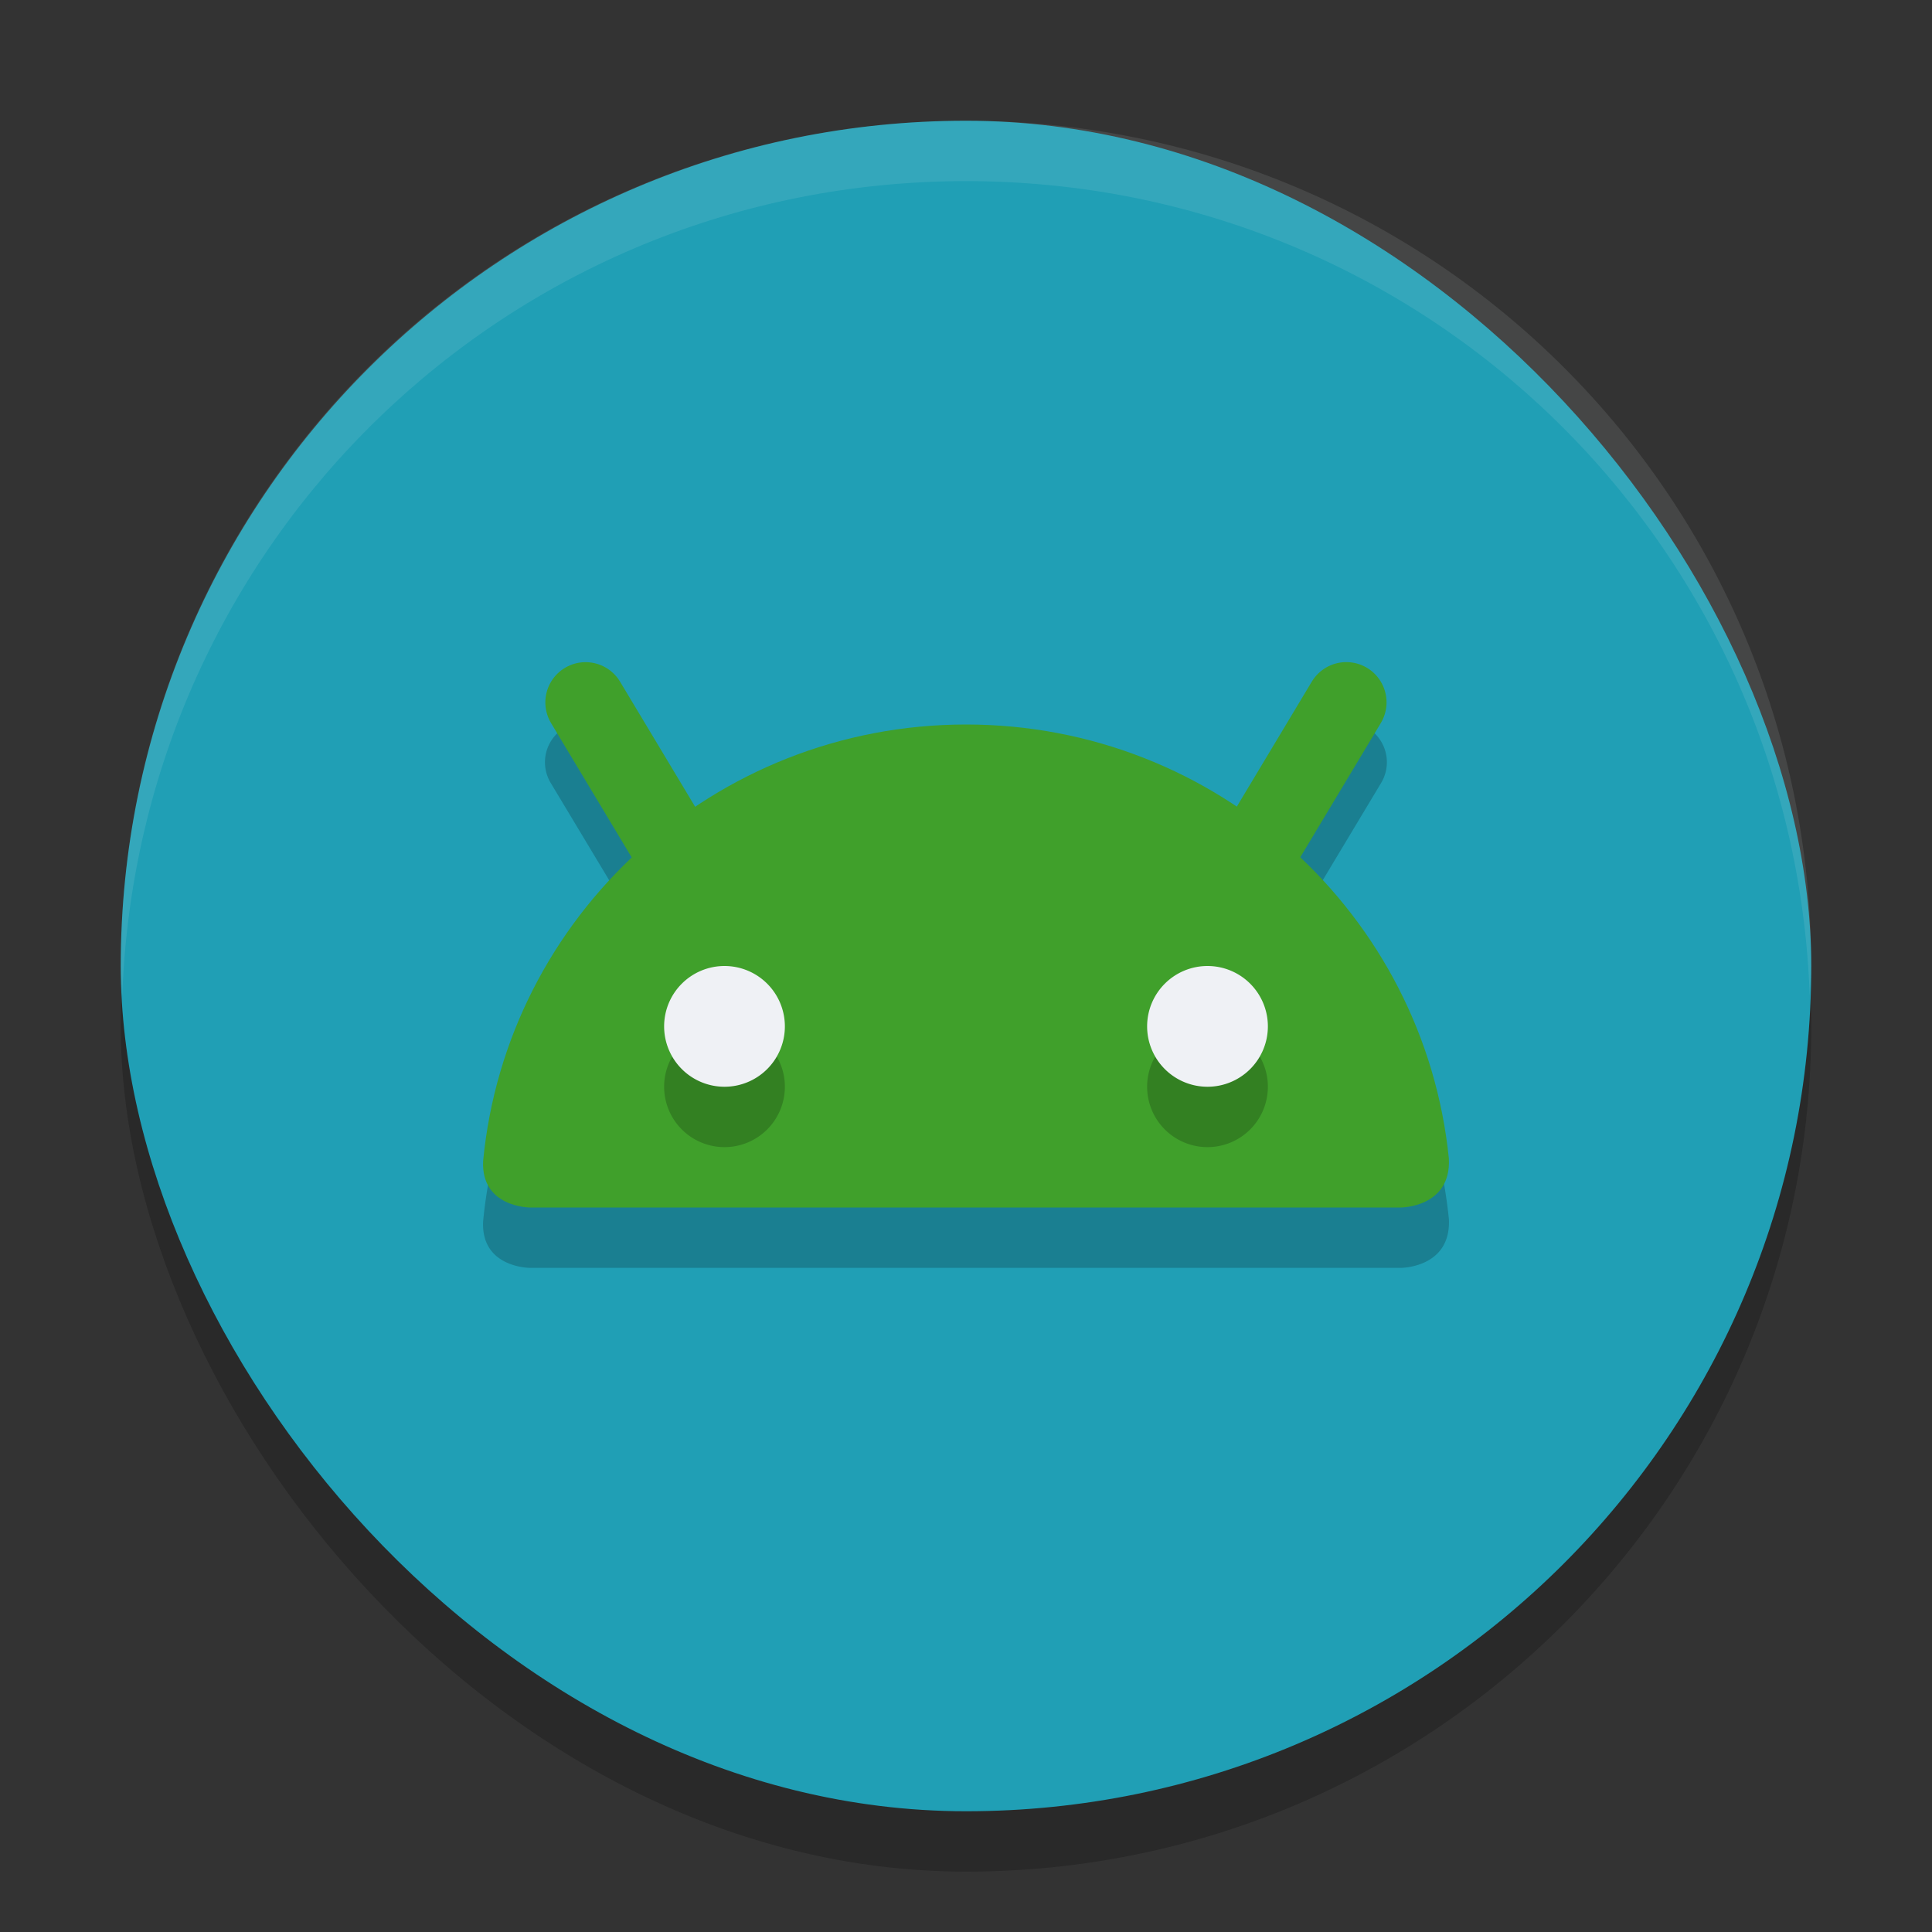 <svg xmlns="http://www.w3.org/2000/svg" width="32" height="32" version="1">
 <rect width="100%" height="100%" fill="#333333" stroke="none"/>
 <g>
  <g>
   <rect opacity=".2" width="28" height="28" x="2" y="3" rx="14" ry="14"/>
   <rect style="fill:#209fb5" width="28" height="28" x="2" y="2" rx="14" ry="14"/>
   <path fill="#eff1f5" opacity=".1" d="m16 2c-7.756 0-14 6.244-14 14 0 0.169 0.019 0.333 0.025 0.5 0.264-7.521 6.387-13.5 13.975-13.5 7.587 0 13.711 5.979 13.975 13.5 0.005-0.167 0.025-0.331 0.025-0.5 0-7.756-6.244-14-14-14z"/>
   <path style="opacity:0.2" d="m 9.658,11.959 a 0.667,0.667 0 0 0 -0.531,1.018 l 1.34,2.23 C 9.103,16.499 8.191,18.258 8.002,20.23 7.965,21 8.777,21 8.777,21 h 14.426 c 0,0 0.835,-1.69e-4 0.795,-0.809 -0.197,-1.958 -1.109,-3.703 -2.465,-4.986 l 1.338,-2.229 a 0.667,0.667 0 0 0 -0.549,-1.018 0.667,0.667 0 0 0 -0.594,0.332 L 20.48,14.367 C 19.2,13.508 17.662,13 16.002,13 c -1.662,0 -3.201,0.509 -4.482,1.369 L 10.271,12.291 A 0.667,0.667 0 0 0 9.658,11.959 Z M 12,17 a 1,1 0 0 1 1,1 1,1 0 0 1 -1,1 1,1 0 0 1 -1,-1 1,1 0 0 1 1,-1 z m 8,0 a 1,1 0 0 1 1,1 1,1 0 0 1 -1,1 1,1 0 0 1 -1,-1 1,1 0 0 1 1,-1 z"/>
   <path style="fill:none;stroke:#40a02b;stroke-width:1.333;stroke-linecap:round" d="M 11.299,14.3 9.699,11.634"/>
   <path style="fill:none;stroke:#40a02b;stroke-width:1.333;stroke-linecap:round" d="m 20.699,14.3 1.6,-2.667"/>
   <path style="fill:#40a02b" d="m 16.002,12 c -4.178,0 -7.611,3.173 -8,7.23 C 7.965,20 8.777,20 8.777,20 h 14.426 c 0,0 0.835,-1.69e-4 0.795,-0.809 C 23.591,15.153 20.167,12 16.002,12 Z"/>
   <path style="opacity:0.2" d="m 12,17 a 1,1 0 0 0 -1,1 1,1 0 0 0 1,1 1,1 0 0 0 1,-1 1,1 0 0 0 -1,-1 z m 8,0 a 1,1 0 0 0 -1,1 1,1 0 0 0 1,1 1,1 0 0 0 1,-1 1,1 0 0 0 -1,-1 z"/>
   <path style="fill:#eff1f5" d="m 12,16 a 1,1 0 0 1 1,1 1,1 0 0 1 -1,1 1,1 0 0 1 -1,-1 1,1 0 0 1 1,-1 z"/>
   <path style="fill:#eff1f5" d="m 20,16 a 1,1 0 0 1 1,1 1,1 0 0 1 -1,1 1,1 0 0 1 -1,-1 1,1 0 0 1 1,-1 z"/>
  </g>
 </g>
</svg>
